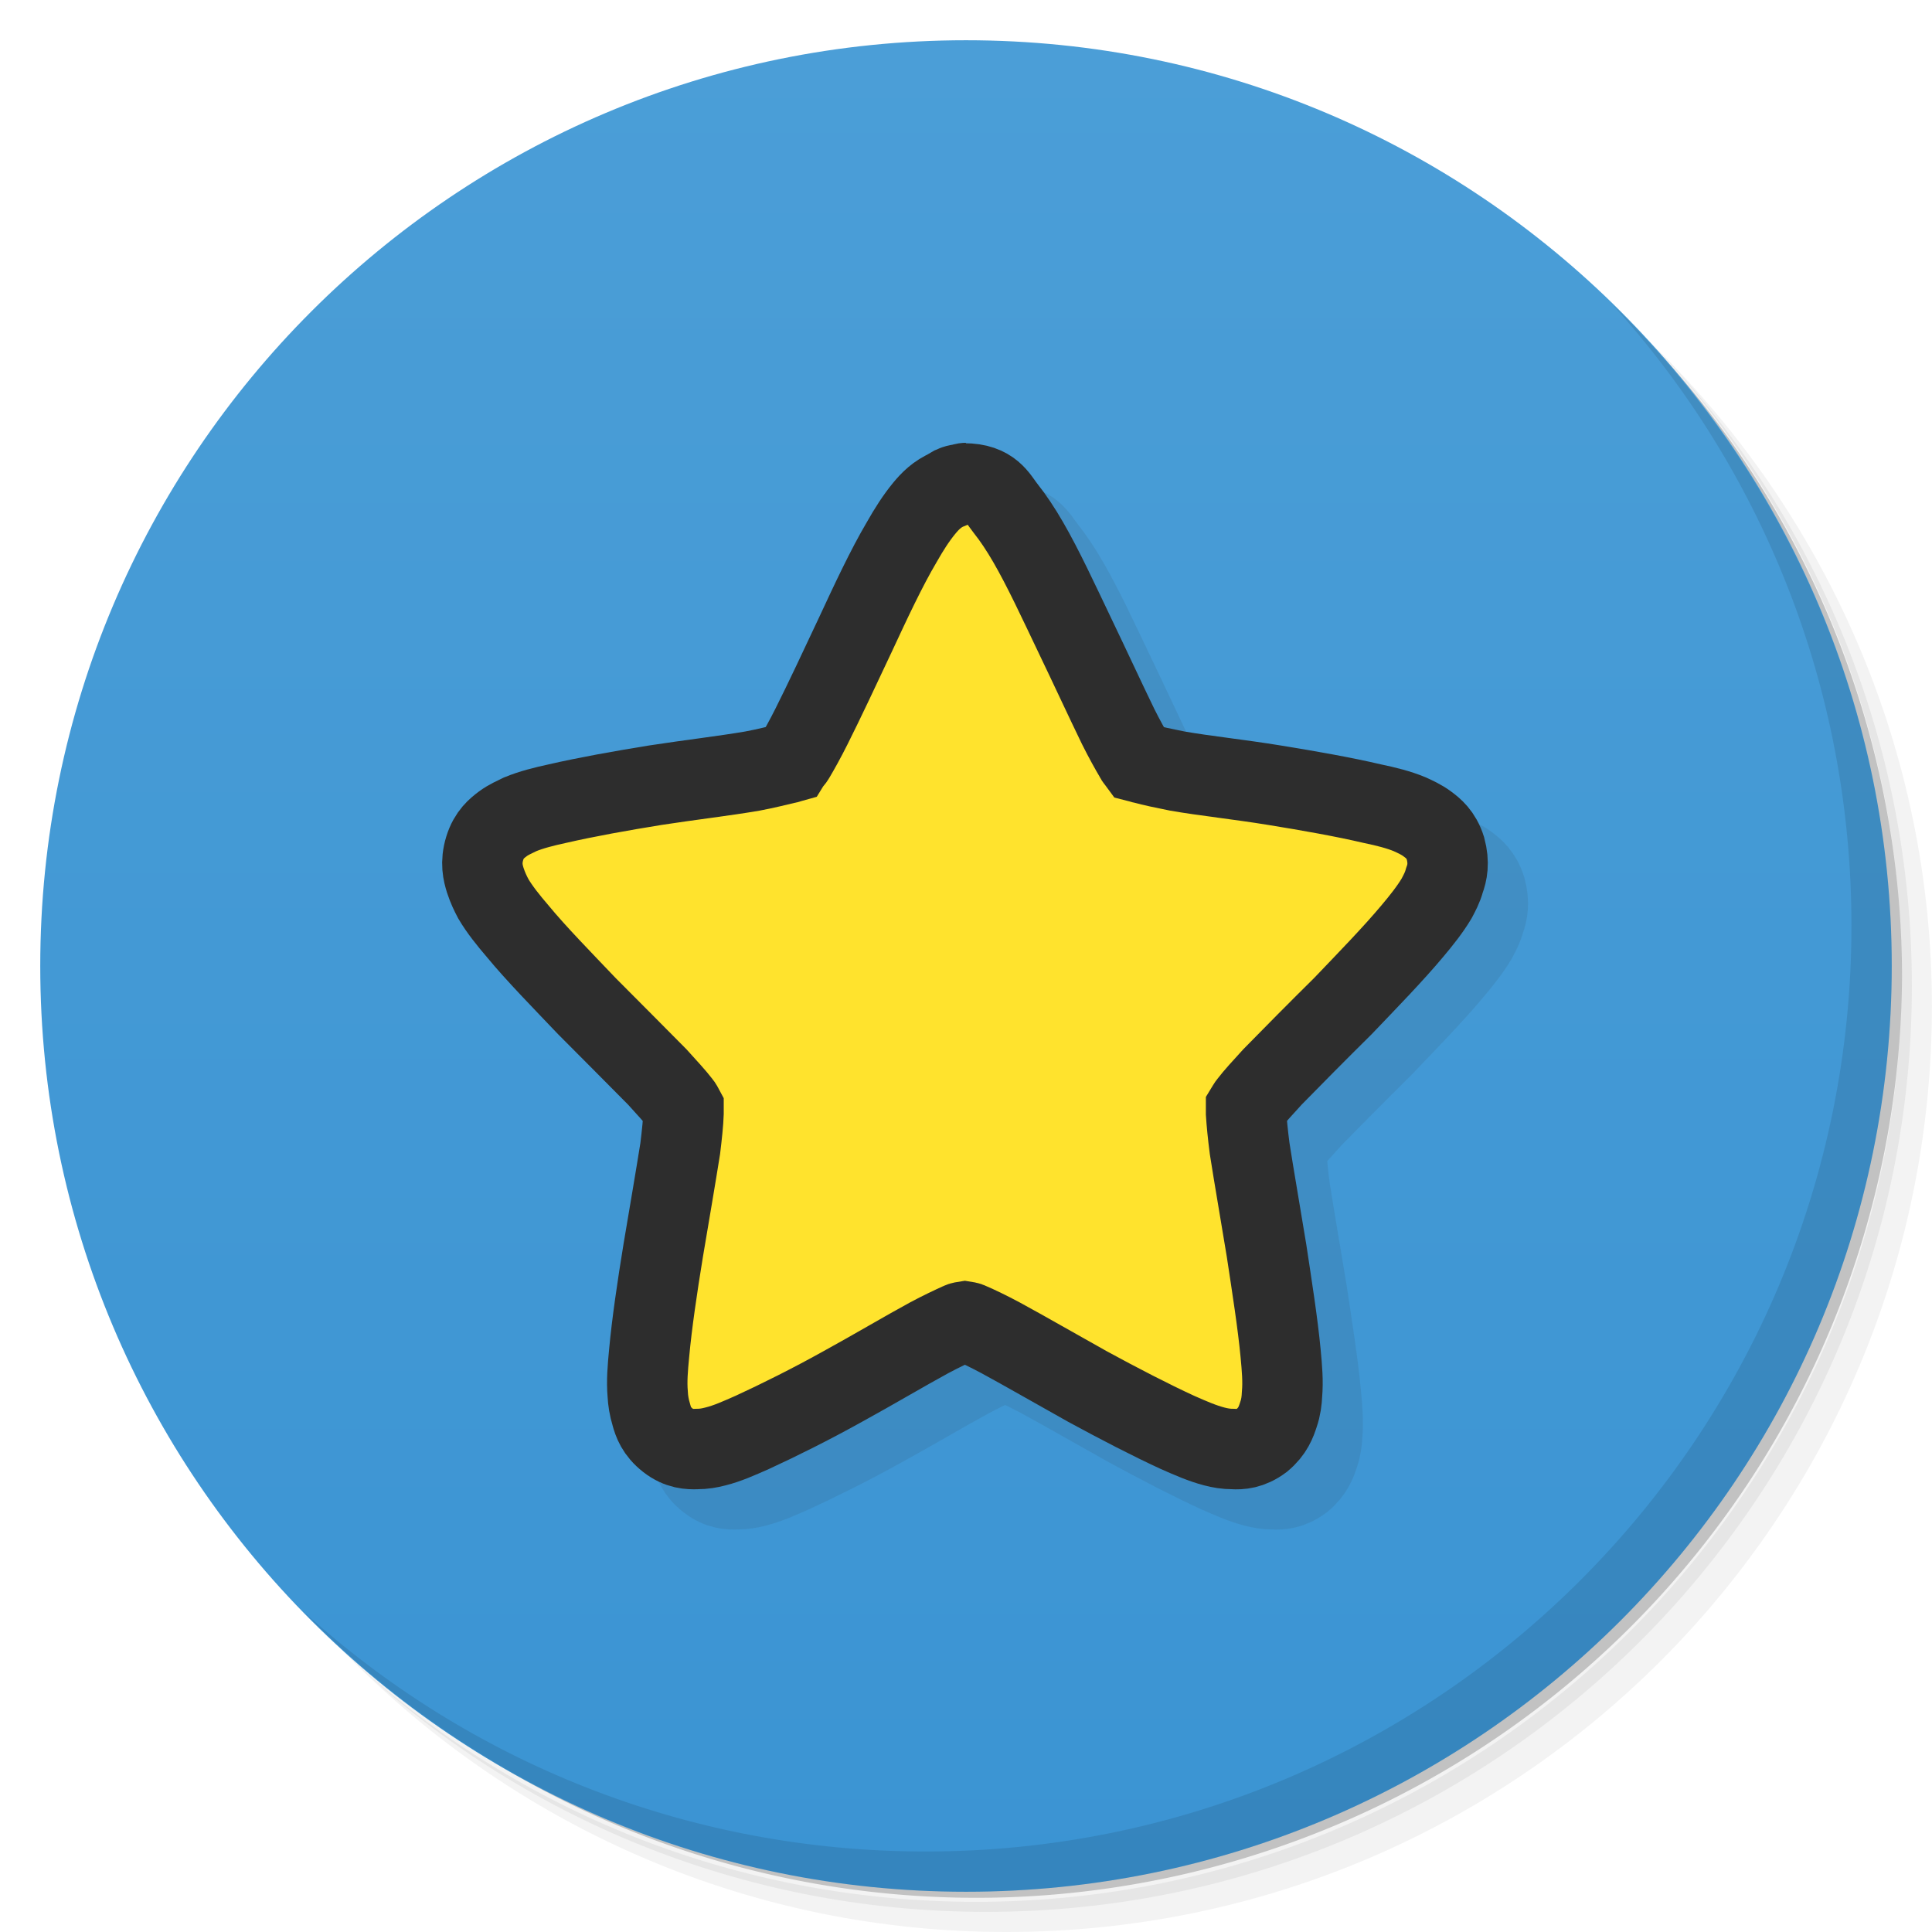 <svg viewBox="0 0 48 48"><defs><linearGradient id="linearGradient3764" x1="1" x2="47" gradientUnits="userSpaceOnUse" gradientTransform="matrix(0,-1,1,0,-1.5e-6,48)"><stop stop-color="#3b94d3" stop-opacity="1"/><stop offset="1" stop-color="#4b9ed7" stop-opacity="1"/></linearGradient><clipPath id="clipPath-718001849"><g transform="translate(0,-1004.362)"><path d="m -24 13 c 0 1.105 -0.672 2 -1.5 2 -0.828 0 -1.5 -0.895 -1.5 -2 0 -1.105 0.672 -2 1.5 -2 0.828 0 1.5 0.895 1.5 2 z" transform="matrix(15.333,0,0,11.5,415,878.862)" fill="#1890d0"/></g></clipPath><clipPath id="clipPath-729644319"><g transform="translate(0,-1004.362)"><path d="m -24 13 c 0 1.105 -0.672 2 -1.5 2 -0.828 0 -1.5 -0.895 -1.5 -2 0 -1.105 0.672 -2 1.5 -2 0.828 0 1.5 0.895 1.5 2 z" transform="matrix(15.333,0,0,11.5,415,878.862)" fill="#1890d0"/></g></clipPath></defs><g><path d="m 36.31 5 c 5.859 4.062 9.688 10.831 9.688 18.5 c 0 12.426 -10.07 22.5 -22.5 22.5 c -7.669 0 -14.438 -3.828 -18.5 -9.688 c 1.037 1.822 2.306 3.499 3.781 4.969 c 4.085 3.712 9.514 5.969 15.469 5.969 c 12.703 0 23 -10.298 23 -23 c 0 -5.954 -2.256 -11.384 -5.969 -15.469 c -1.469 -1.475 -3.147 -2.744 -4.969 -3.781 z m 4.969 3.781 c 3.854 4.113 6.219 9.637 6.219 15.719 c 0 12.703 -10.297 23 -23 23 c -6.081 0 -11.606 -2.364 -15.719 -6.219 c 4.16 4.144 9.883 6.719 16.219 6.719 c 12.703 0 23 -10.298 23 -23 c 0 -6.335 -2.575 -12.06 -6.719 -16.219 z" opacity="0.05"/><path d="m 41.28 8.781 c 3.712 4.085 5.969 9.514 5.969 15.469 c 0 12.703 -10.297 23 -23 23 c -5.954 0 -11.384 -2.256 -15.469 -5.969 c 4.113 3.854 9.637 6.219 15.719 6.219 c 12.703 0 23 -10.298 23 -23 c 0 -6.081 -2.364 -11.606 -6.219 -15.719 z" opacity="0.1"/><path d="m 31.25 2.375 c 8.615 3.154 14.75 11.417 14.75 21.13 c 0 12.426 -10.07 22.5 -22.5 22.5 c -9.708 0 -17.971 -6.135 -21.12 -14.75 a 23 23 0 0 0 44.875 -7 a 23 23 0 0 0 -16 -21.875 z" opacity="0.2"/></g><g><path d="m 24 1 c 12.703 0 23 10.297 23 23 c 0 12.703 -10.297 23 -23 23 -12.703 0 -23 -10.297 -23 -23 0 -12.703 10.297 -23 23 -23 z" fill="url(#linearGradient3764)" fill-opacity="1"/></g><g/><g><g clip-path="url(#clipPath-718001849)"><g transform="translate(1,1)"><g opacity="0.1"><!-- color: #4b9ed7 --><g><path d="m 6.773 3.387 c -0.01 0 -0.02 0.003 -0.03 0.008 c -0.031 0.001 -0.061 0.012 -0.088 0.029 c 0 0 -0.003 0.003 -0.004 0.006 c -0.08 0.033 -0.13 0.086 -0.169 0.133 c -0.057 0.069 -0.108 0.149 -0.159 0.239 c -0.108 0.183 -0.216 0.415 -0.323 0.645 c -0.11 0.234 -0.22 0.469 -0.31 0.648 c -0.044 0.088 -0.086 0.163 -0.118 0.217 c -0.007 0.013 -0.017 0.021 -0.024 0.032 c -0.011 0.003 -0.022 0.009 -0.039 0.011 c -0.056 0.013 -0.137 0.034 -0.233 0.052 c -0.192 0.033 -0.439 0.062 -0.68 0.099 c -0.247 0.04 -0.486 0.083 -0.686 0.129 c -0.097 0.021 -0.184 0.043 -0.262 0.075 c -0.042 0.021 -0.08 0.036 -0.122 0.067 c -0.041 0.031 -0.097 0.074 -0.127 0.172 c -0.031 0.101 -0.012 0.172 0.004 0.224 c 0.018 0.054 0.035 0.089 0.056 0.129 c 0.044 0.075 0.105 0.151 0.171 0.228 c 0.132 0.16 0.311 0.342 0.485 0.525 c 0.181 0.182 0.355 0.356 0.494 0.497 c 0.067 0.074 0.128 0.14 0.163 0.186 c 0.011 0.013 0.014 0.021 0.021 0.034 c 0 0.013 0 0.023 0 0.036 c -0.002 0.062 -0.011 0.147 -0.023 0.246 c -0.032 0.201 -0.076 0.458 -0.119 0.713 c -0.042 0.257 -0.08 0.514 -0.099 0.722 c -0.01 0.105 -0.018 0.195 -0.01 0.288 c 0.002 0.043 0.01 0.093 0.025 0.142 c 0.014 0.052 0.036 0.118 0.117 0.181 c 0.078 0.061 0.15 0.063 0.202 0.061 c 0.049 0 0.089 -0.007 0.131 -0.018 c 0.084 -0.021 0.164 -0.057 0.259 -0.099 c 0.185 -0.085 0.41 -0.197 0.631 -0.32 c 0.219 -0.12 0.434 -0.248 0.607 -0.342 c 0.086 -0.046 0.163 -0.082 0.216 -0.106 c 0.014 -0.007 0.024 -0.007 0.036 -0.009 c 0.012 0.002 0.022 0.002 0.035 0.009 c 0.054 0.023 0.131 0.06 0.217 0.106 c 0.173 0.094 0.388 0.218 0.61 0.342 c 0.219 0.119 0.443 0.235 0.628 0.32 c 0.095 0.042 0.175 0.077 0.259 0.099 c 0.042 0.011 0.083 0.018 0.131 0.018 c 0.052 0.003 0.121 0 0.203 -0.061 c 0.077 -0.064 0.099 -0.129 0.116 -0.181 c 0.018 -0.052 0.023 -0.099 0.025 -0.142 c 0.008 -0.09 0 -0.182 -0.01 -0.288 c -0.02 -0.211 -0.06 -0.465 -0.099 -0.722 c -0.042 -0.257 -0.087 -0.514 -0.118 -0.713 c -0.013 -0.1 -0.021 -0.184 -0.025 -0.246 c 0 -0.013 0 -0.023 0 -0.036 c 0.008 -0.013 0.011 -0.021 0.022 -0.034 c 0.035 -0.046 0.095 -0.112 0.163 -0.186 c 0.138 -0.141 0.314 -0.319 0.494 -0.497 c 0.175 -0.183 0.352 -0.365 0.486 -0.525 c 0.065 -0.077 0.125 -0.153 0.17 -0.228 c 0.021 -0.04 0.041 -0.075 0.056 -0.129 c 0.019 -0.052 0.035 -0.121 0.007 -0.224 c -0.031 -0.098 -0.086 -0.141 -0.128 -0.172 c -0.042 -0.031 -0.083 -0.049 -0.122 -0.067 c -0.077 -0.032 -0.164 -0.054 -0.265 -0.075 c -0.196 -0.046 -0.438 -0.089 -0.685 -0.129 c -0.245 -0.04 -0.492 -0.066 -0.68 -0.099 c -0.096 -0.019 -0.175 -0.036 -0.234 -0.052 c -0.014 -0.002 -0.028 -0.008 -0.04 -0.011 c -0.008 -0.011 -0.018 -0.019 -0.023 -0.032 c -0.032 -0.054 -0.074 -0.129 -0.118 -0.217 c -0.088 -0.181 -0.197 -0.417 -0.308 -0.648 c -0.11 -0.23 -0.217 -0.462 -0.323 -0.645 c -0.052 -0.09 -0.105 -0.17 -0.16 -0.239 c -0.054 -0.068 -0.095 -0.173 -0.29 -0.173 m 0.001 0" transform="matrix(3.543,0,0,3.543,0,0)" stroke-opacity="1" fill="#000" fill-rule="nonzero" stroke="#2d2d2d" stroke-linejoin="miter" fill-opacity="1" stroke-linecap="butt" stroke-width="0.564" stroke-miterlimit="4"/></g></g></g></g></g><g><g clip-path="url(#clipPath-729644319)"><!-- color: #4b9ed7 --><g><path d="m 6.773 3.387 c -0.01 0 -0.02 0.003 -0.03 0.008 c -0.031 0.001 -0.061 0.012 -0.088 0.029 c 0 0 -0.003 0.003 -0.004 0.006 c -0.08 0.033 -0.13 0.086 -0.169 0.133 c -0.057 0.069 -0.108 0.149 -0.159 0.239 c -0.108 0.183 -0.216 0.415 -0.323 0.645 c -0.11 0.234 -0.22 0.469 -0.31 0.648 c -0.044 0.088 -0.086 0.163 -0.118 0.217 c -0.007 0.013 -0.017 0.021 -0.024 0.032 c -0.011 0.003 -0.022 0.009 -0.039 0.011 c -0.056 0.013 -0.137 0.034 -0.233 0.052 c -0.192 0.033 -0.439 0.062 -0.68 0.099 c -0.247 0.04 -0.486 0.083 -0.686 0.129 c -0.097 0.021 -0.184 0.043 -0.262 0.075 c -0.042 0.021 -0.08 0.036 -0.122 0.067 c -0.041 0.031 -0.097 0.074 -0.127 0.172 c -0.031 0.101 -0.012 0.172 0.004 0.224 c 0.018 0.054 0.035 0.089 0.056 0.129 c 0.044 0.075 0.105 0.151 0.171 0.228 c 0.132 0.16 0.311 0.342 0.485 0.525 c 0.181 0.182 0.355 0.356 0.494 0.497 c 0.067 0.074 0.128 0.14 0.163 0.186 c 0.011 0.013 0.014 0.021 0.021 0.034 c 0 0.013 0 0.023 0 0.036 c -0.002 0.062 -0.011 0.147 -0.023 0.246 c -0.032 0.201 -0.076 0.458 -0.119 0.713 c -0.042 0.257 -0.08 0.514 -0.099 0.722 c -0.01 0.105 -0.018 0.195 -0.01 0.288 c 0.002 0.043 0.01 0.093 0.025 0.142 c 0.014 0.052 0.036 0.118 0.117 0.181 c 0.078 0.061 0.15 0.063 0.202 0.061 c 0.049 0 0.089 -0.007 0.131 -0.018 c 0.084 -0.021 0.164 -0.057 0.259 -0.099 c 0.185 -0.085 0.41 -0.197 0.631 -0.32 c 0.219 -0.12 0.434 -0.248 0.607 -0.342 c 0.086 -0.046 0.163 -0.082 0.216 -0.106 c 0.014 -0.007 0.024 -0.007 0.036 -0.009 c 0.012 0.002 0.022 0.002 0.035 0.009 c 0.054 0.023 0.131 0.06 0.217 0.106 c 0.173 0.094 0.388 0.218 0.61 0.342 c 0.219 0.119 0.443 0.235 0.628 0.32 c 0.095 0.042 0.175 0.077 0.259 0.099 c 0.042 0.011 0.083 0.018 0.131 0.018 c 0.052 0.003 0.121 0 0.203 -0.061 c 0.077 -0.064 0.099 -0.129 0.116 -0.181 c 0.018 -0.052 0.023 -0.099 0.025 -0.142 c 0.008 -0.09 0 -0.182 -0.01 -0.288 c -0.02 -0.211 -0.06 -0.465 -0.099 -0.722 c -0.042 -0.257 -0.087 -0.514 -0.118 -0.713 c -0.013 -0.1 -0.021 -0.184 -0.025 -0.246 c 0 -0.013 0 -0.023 0 -0.036 c 0.008 -0.013 0.011 -0.021 0.022 -0.034 c 0.035 -0.046 0.095 -0.112 0.163 -0.186 c 0.138 -0.141 0.314 -0.319 0.494 -0.497 c 0.175 -0.183 0.352 -0.365 0.486 -0.525 c 0.065 -0.077 0.125 -0.153 0.17 -0.228 c 0.021 -0.04 0.041 -0.075 0.056 -0.129 c 0.019 -0.052 0.035 -0.121 0.007 -0.224 c -0.031 -0.098 -0.086 -0.141 -0.128 -0.172 c -0.042 -0.031 -0.083 -0.049 -0.122 -0.067 c -0.077 -0.032 -0.164 -0.054 -0.265 -0.075 c -0.196 -0.046 -0.438 -0.089 -0.685 -0.129 c -0.245 -0.04 -0.492 -0.066 -0.68 -0.099 c -0.096 -0.019 -0.175 -0.036 -0.234 -0.052 c -0.014 -0.002 -0.028 -0.008 -0.04 -0.011 c -0.008 -0.011 -0.018 -0.019 -0.023 -0.032 c -0.032 -0.054 -0.074 -0.129 -0.118 -0.217 c -0.088 -0.181 -0.197 -0.417 -0.308 -0.648 c -0.11 -0.23 -0.217 -0.462 -0.323 -0.645 c -0.052 -0.09 -0.105 -0.17 -0.16 -0.239 c -0.054 -0.068 -0.095 -0.173 -0.29 -0.173 m 0.001 0" transform="matrix(3.543,0,0,3.543,0,0)" stroke-opacity="1" fill="#ffe32d" fill-rule="nonzero" stroke="#2d2d2d" stroke-linejoin="miter" fill-opacity="1" stroke-linecap="butt" stroke-width="0.564" stroke-miterlimit="4"/></g></g></g><g><path d="m 40.03 7.531 c 3.712 4.084 5.969 9.514 5.969 15.469 0 12.703 -10.297 23 -23 23 c -5.954 0 -11.384 -2.256 -15.469 -5.969 4.178 4.291 10.01 6.969 16.469 6.969 c 12.703 0 23 -10.298 23 -23 0 -6.462 -2.677 -12.291 -6.969 -16.469 z" opacity="0.1"/></g></svg>